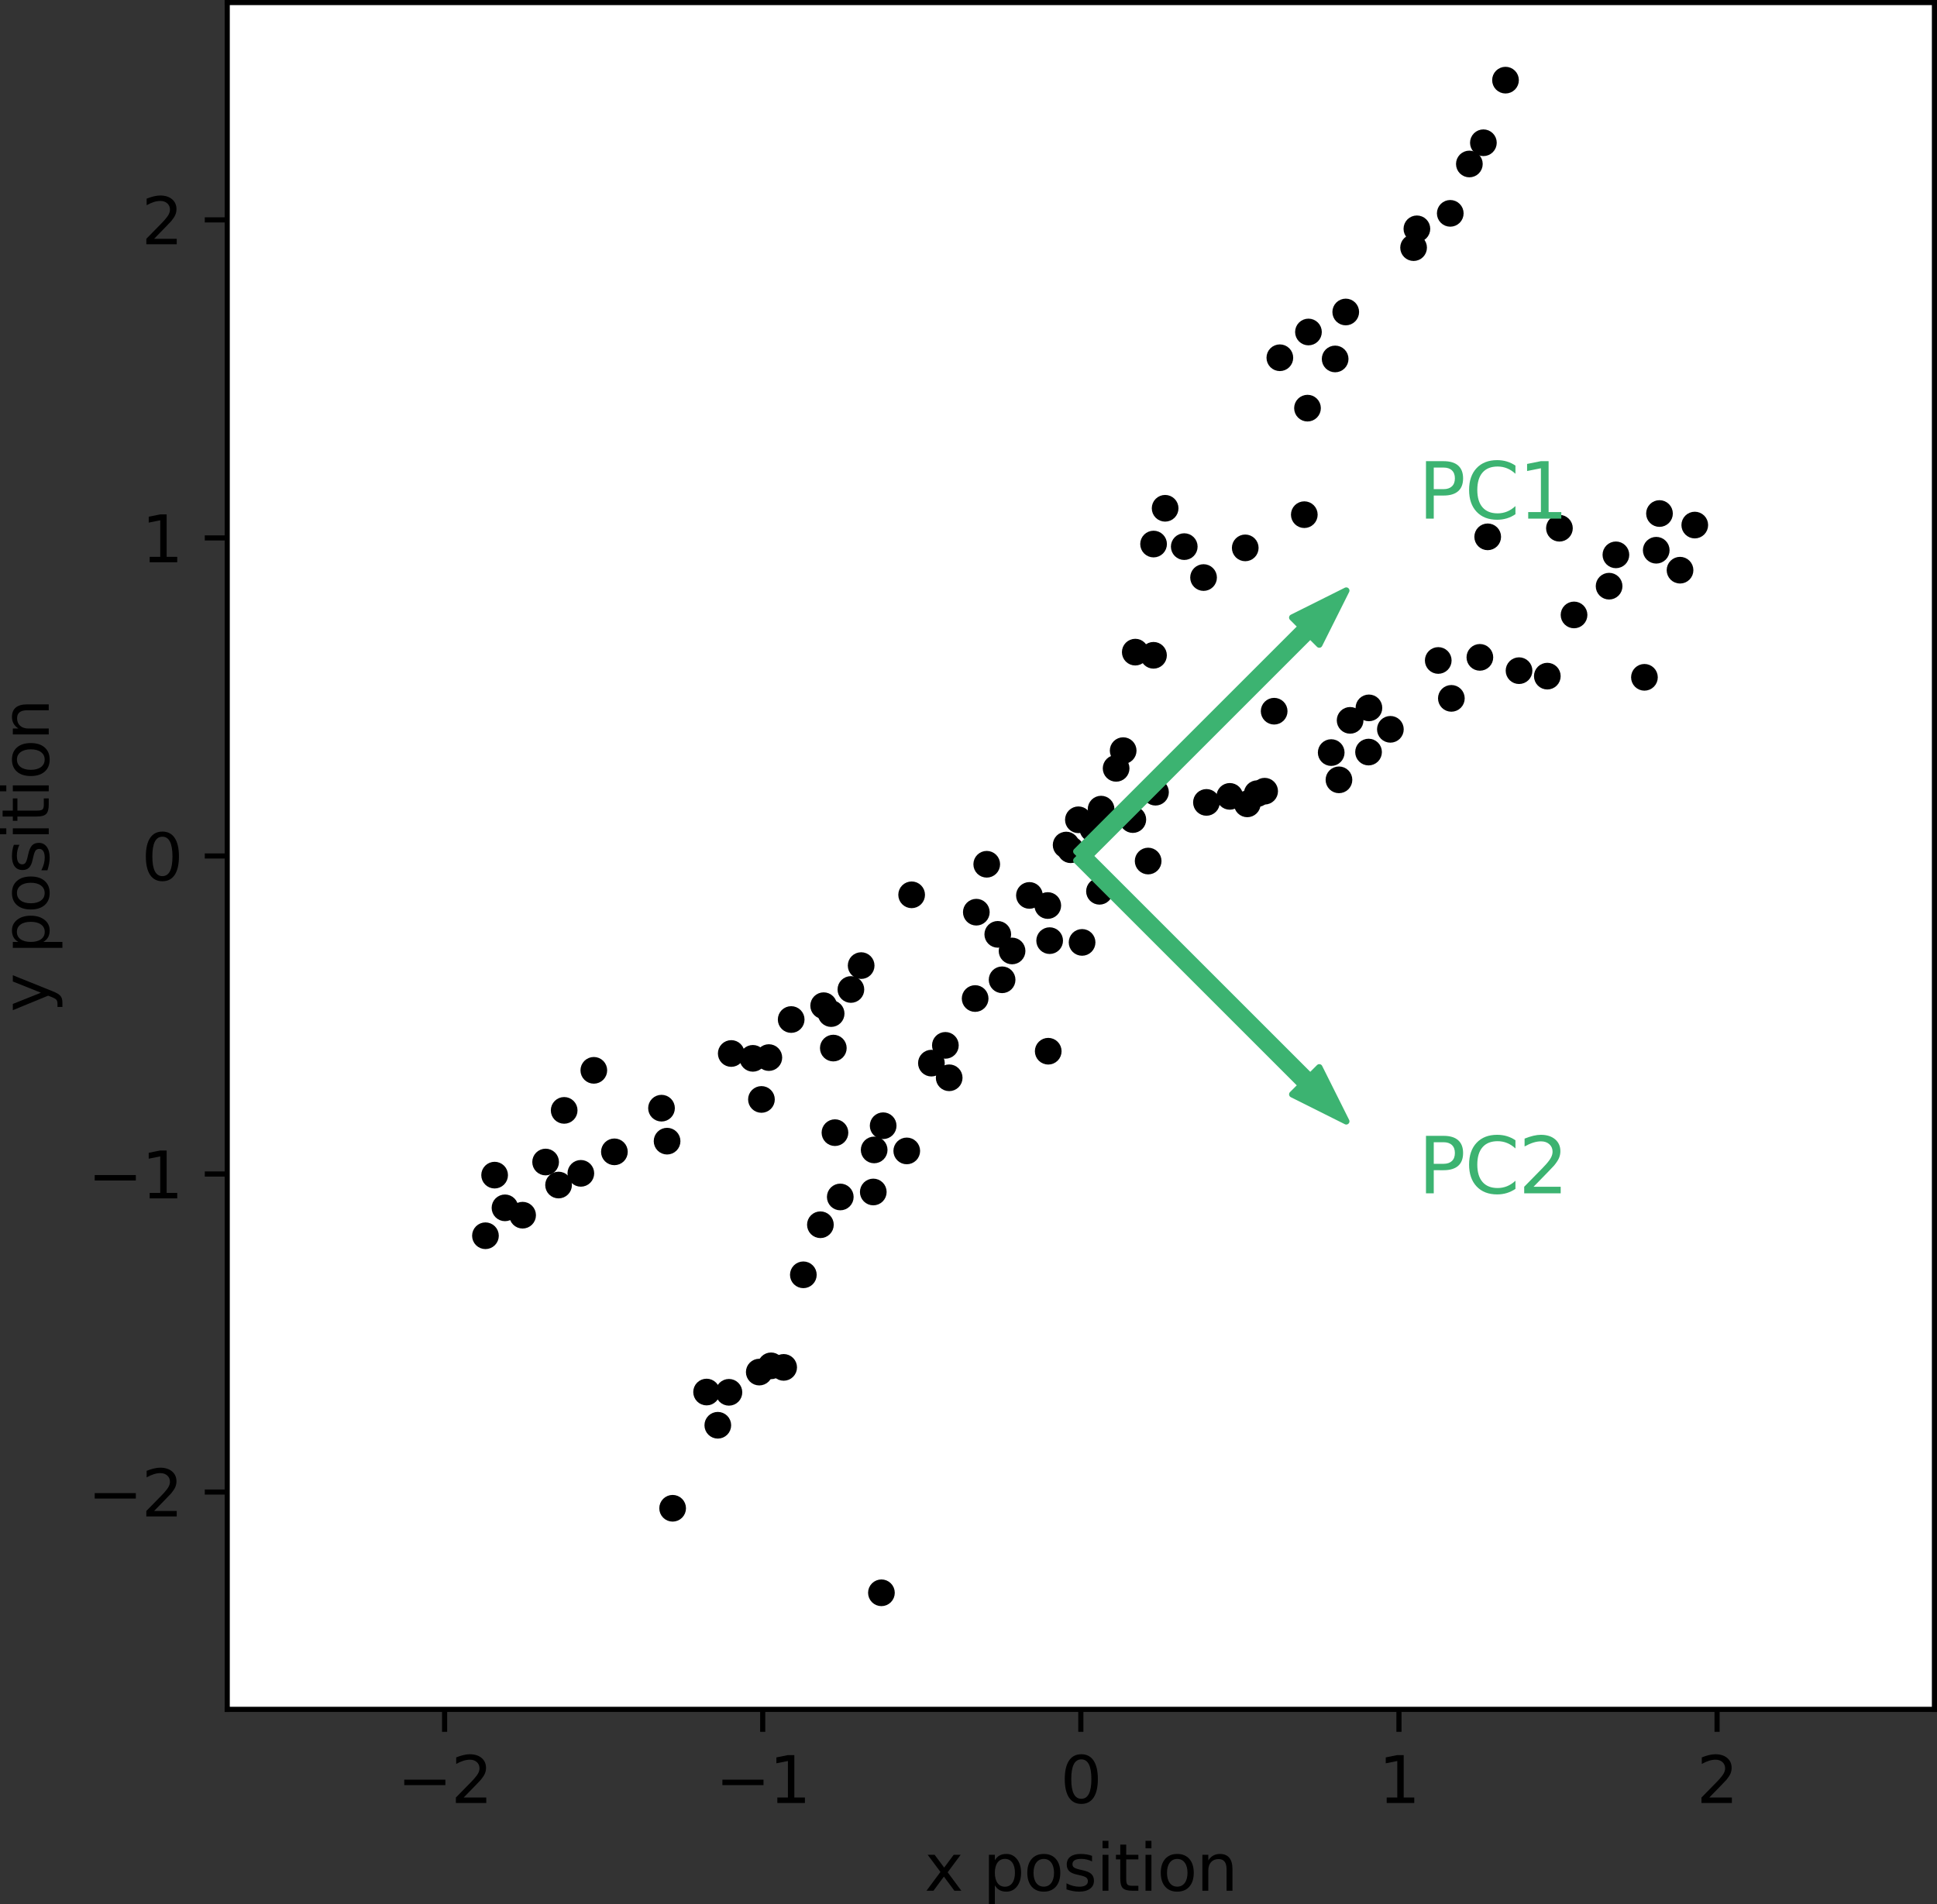 <?xml version="1.0" encoding="UTF-8" standalone="no"?>
<svg
   width="301.932pt"
   height="296.868pt"
   viewBox="0 0 301.932 296.868"
   version="1.1"
   id="svg163"
   sodipodi:docname="pca_fails_nonorthogonal_pc.svg"
   inkscape:version="1.3 (0e150ed6c4, 2023-07-21)"
   xmlns:inkscape="http://www.inkscape.org/namespaces/inkscape"
   xmlns:sodipodi="http://sodipodi.sourceforge.net/DTD/sodipodi-0.dtd"
   xmlns:xlink="http://www.w3.org/1999/xlink"
   xmlns="http://www.w3.org/2000/svg"
   xmlns:svg="http://www.w3.org/2000/svg"
   xmlns:rdf="http://www.w3.org/1999/02/22-rdf-syntax-ns#"
   xmlns:cc="http://creativecommons.org/ns#"
   xmlns:dc="http://purl.org/dc/elements/1.1/">
  <rect x="0" y="0" width="301.932" height="296.868" fill="#333333" stroke="none"/>
  <sodipodi:namedview
     id="namedview163"
     pagecolor="#ffffff"
     bordercolor="#666666"
     borderopacity="1.0"
     inkscape:showpageshadow="2"
     inkscape:pageopacity="0.0"
     inkscape:pagecheckerboard="0"
     inkscape:deskcolor="#d1d1d1"
     inkscape:document-units="pt"
     inkscape:zoom="1.7599826"
     inkscape:cx="217.0476"
     inkscape:cy="175.85401"
     inkscape:window-width="1920"
     inkscape:window-height="1015"
     inkscape:window-x="0"
     inkscape:window-y="37"
     inkscape:window-maximized="1"
     inkscape:current-layer="svg163" />
  <defs
     id="defs1">
    <style
       type="text/css"
       id="style1">*{stroke-linejoin: round; stroke-linecap: butt}</style>
  </defs>
  <g
     id="axes_1"
     transform="translate(-67.684,-41.072)">
    <g
       id="patch_2">
      <path
         d="M 103.104,307.584 H 369.216 V 41.472 H 103.104 Z"
         style="fill:#ffffff"
         id="path2" />
    </g>
    <g
       id="PathCollection_1">
      <defs
         id="defs2">
        <path
           id="mc42334258b"
           d="m 0,1.581 c 0.419,0 0.822,-0.167 1.118,-0.463 C 1.415,0.822 1.581,0.419 1.581,0 1.581,-0.419 1.415,-0.822 1.118,-1.118 0.822,-1.415 0.419,-1.581 0,-1.581 c -0.419,0 -0.822,0.167 -1.118,0.463 C -1.415,-0.822 -1.581,-0.419 -1.581,0 c 0,0.419 0.167,0.822 0.463,1.118 C -0.822,1.415 -0.419,1.581 0,1.581 Z"
           style="stroke:#000000" />
      </defs>
      <g
         clip-path="url(#p8ad0f25cf7)"
         id="g111">
        <use
           xlink:href="#mc42334258b"
           x="143.354"
           y="233.742"
           style="stroke:#000000"
           id="use2" />
        <use
           xlink:href="#mc42334258b"
           x="144.784"
           y="224.291"
           style="stroke:#000000"
           id="use3" />
        <use
           xlink:href="#mc42334258b"
           x="146.4"
           y="229.391"
           style="stroke:#000000"
           id="use4" />
        <use
           xlink:href="#mc42334258b"
           x="149.146"
           y="230.537"
           style="stroke:#000000"
           id="use5" />
        <use
           xlink:href="#mc42334258b"
           x="154.751"
           y="225.837"
           style="stroke:#000000"
           id="use6" />
        <use
           xlink:href="#mc42334258b"
           x="158.223"
           y="224.012"
           style="stroke:#000000"
           id="use7" />
        <use
           xlink:href="#mc42334258b"
           x="152.733"
           y="222.248"
           style="stroke:#000000"
           id="use8" />
        <use
           xlink:href="#mc42334258b"
           x="163.454"
           y="220.659"
           style="stroke:#000000"
           id="use9" />
        <use
           xlink:href="#mc42334258b"
           x="160.247"
           y="207.951"
           style="stroke:#000000"
           id="use10" />
        <use
           xlink:href="#mc42334258b"
           x="171.666"
           y="218.994"
           style="stroke:#000000"
           id="use11" />
        <use
           xlink:href="#mc42334258b"
           x="170.797"
           y="213.851"
           style="stroke:#000000"
           id="use12" />
        <use
           xlink:href="#mc42334258b"
           x="155.625"
           y="214.196"
           style="stroke:#000000"
           id="use13" />
        <use
           xlink:href="#mc42334258b"
           x="197.834"
           y="217.669"
           style="stroke:#000000"
           id="use14" />
        <use
           xlink:href="#mc42334258b"
           x="186.375"
           y="212.49"
           style="stroke:#000000"
           id="use15" />
        <use
           xlink:href="#mc42334258b"
           x="181.667"
           y="205.326"
           style="stroke:#000000"
           id="use16" />
        <use
           xlink:href="#mc42334258b"
           x="185.039"
           y="206.082"
           style="stroke:#000000"
           id="use17" />
        <use
           xlink:href="#mc42334258b"
           x="187.528"
           y="205.964"
           style="stroke:#000000"
           id="use18" />
        <use
           xlink:href="#mc42334258b"
           x="191.01"
           y="200.03"
           style="stroke:#000000"
           id="use19" />
        <use
           xlink:href="#mc42334258b"
           x="197.579"
           y="204.481"
           style="stroke:#000000"
           id="use20" />
        <use
           xlink:href="#mc42334258b"
           x="196.074"
           y="197.873"
           style="stroke:#000000"
           id="use21" />
        <use
           xlink:href="#mc42334258b"
           x="200.318"
           y="195.346"
           style="stroke:#000000"
           id="use22" />
        <use
           xlink:href="#mc42334258b"
           x="197.238"
           y="199.103"
           style="stroke:#000000"
           id="use23" />
        <use
           xlink:href="#mc42334258b"
           x="223.888"
           y="193.836"
           style="stroke:#000000"
           id="use24" />
        <use
           xlink:href="#mc42334258b"
           x="201.917"
           y="191.622"
           style="stroke:#000000"
           id="use25" />
        <use
           xlink:href="#mc42334258b"
           x="209.788"
           y="180.586"
           style="stroke:#000000"
           id="use26" />
        <use
           xlink:href="#mc42334258b"
           x="236.355"
           y="188.005"
           style="stroke:#000000"
           id="use27" />
        <use
           xlink:href="#mc42334258b"
           x="225.441"
           y="189.339"
           style="stroke:#000000"
           id="use28" />
        <use
           xlink:href="#mc42334258b"
           x="219.869"
           y="183.294"
           style="stroke:#000000"
           id="use29" />
        <use
           xlink:href="#mc42334258b"
           x="221.493"
           y="175.822"
           style="stroke:#000000"
           id="use30" />
        <use
           xlink:href="#mc42334258b"
           x="219.685"
           y="196.757"
           style="stroke:#000000"
           id="use31" />
        <use
           xlink:href="#mc42334258b"
           x="231.007"
           y="182.257"
           style="stroke:#000000"
           id="use32" />
        <use
           xlink:href="#mc42334258b"
           x="231.3"
           y="187.731"
           style="stroke:#000000"
           id="use33" />
        <use
           xlink:href="#mc42334258b"
           x="259.381"
           y="165.237"
           style="stroke:#000000"
           id="use34" />
        <use
           xlink:href="#mc42334258b"
           x="234.577"
           y="173.559"
           style="stroke:#000000"
           id="use35" />
        <use
           xlink:href="#mc42334258b"
           x="238.028"
           y="170.275"
           style="stroke:#000000"
           id="use36" />
        <use
           xlink:href="#mc42334258b"
           x="239.067"
           y="180.036"
           style="stroke:#000000"
           id="use37" />
        <use
           xlink:href="#mc42334258b"
           x="246.653"
           y="175.32"
           style="stroke:#000000"
           id="use38" />
        <use
           xlink:href="#mc42334258b"
           x="244.265"
           y="168.855"
           style="stroke:#000000"
           id="use39" />
        <use
           xlink:href="#mc42334258b"
           x="247.799"
           y="164.586"
           style="stroke:#000000"
           id="use40" />
        <use
           xlink:href="#mc42334258b"
           x="255.74"
           y="166.177"
           style="stroke:#000000"
           id="use41" />
        <use
           xlink:href="#mc42334258b"
           x="262.106"
           y="166.407"
           style="stroke:#000000"
           id="use42" />
        <use
           xlink:href="#mc42334258b"
           x="263.65"
           y="164.814"
           style="stroke:#000000"
           id="use43" />
        <use
           xlink:href="#mc42334258b"
           x="276.396"
           y="162.659"
           style="stroke:#000000"
           id="use44" />
        <use
           xlink:href="#mc42334258b"
           x="264.812"
           y="164.43"
           style="stroke:#000000"
           id="use45" />
        <use
           xlink:href="#mc42334258b"
           x="278.136"
           y="153.385"
           style="stroke:#000000"
           id="use46" />
        <use
           xlink:href="#mc42334258b"
           x="275.187"
           y="158.408"
           style="stroke:#000000"
           id="use47" />
        <use
           xlink:href="#mc42334258b"
           x="281.008"
           y="158.33"
           style="stroke:#000000"
           id="use48" />
        <use
           xlink:href="#mc42334258b"
           x="266.295"
           y="151.958"
           style="stroke:#000000"
           id="use49" />
        <use
           xlink:href="#mc42334258b"
           x="284.411"
           y="154.783"
           style="stroke:#000000"
           id="use50" />
        <use
           xlink:href="#mc42334258b"
           x="281.066"
           y="151.44"
           style="stroke:#000000"
           id="use51" />
        <use
           xlink:href="#mc42334258b"
           x="291.872"
           y="144.048"
           style="stroke:#000000"
           id="use52" />
        <use
           xlink:href="#mc42334258b"
           x="293.916"
           y="149.957"
           style="stroke:#000000"
           id="use53" />
        <use
           xlink:href="#mc42334258b"
           x="298.361"
           y="143.563"
           style="stroke:#000000"
           id="use54" />
        <use
           xlink:href="#mc42334258b"
           x="324.012"
           y="146.675"
           style="stroke:#000000"
           id="use55" />
        <use
           xlink:href="#mc42334258b"
           x="304.466"
           y="145.638"
           style="stroke:#000000"
           id="use56" />
        <use
           xlink:href="#mc42334258b"
           x="299.581"
           y="124.772"
           style="stroke:#000000"
           id="use57" />
        <use
           xlink:href="#mc42334258b"
           x="308.874"
           y="146.492"
           style="stroke:#000000"
           id="use58" />
        <use
           xlink:href="#mc42334258b"
           x="310.762"
           y="123.43"
           style="stroke:#000000"
           id="use59" />
        <use
           xlink:href="#mc42334258b"
           x="313.039"
           y="136.949"
           style="stroke:#000000"
           id="use60" />
        <use
           xlink:href="#mc42334258b"
           x="318.504"
           y="132.465"
           style="stroke:#000000"
           id="use61" />
        <use
           xlink:href="#mc42334258b"
           x="319.564"
           y="127.58"
           style="stroke:#000000"
           id="use62" />
        <use
           xlink:href="#mc42334258b"
           x="325.852"
           y="126.861"
           style="stroke:#000000"
           id="use63" />
        <use
           xlink:href="#mc42334258b"
           x="329.561"
           y="129.972"
           style="stroke:#000000"
           id="use64" />
        <use
           xlink:href="#mc42334258b"
           x="326.358"
           y="121.138"
           style="stroke:#000000"
           id="use65" />
        <use
           xlink:href="#mc42334258b"
           x="331.859"
           y="122.937"
           style="stroke:#000000"
           id="use66" />
        <use
           xlink:href="#mc42334258b"
           x="205.077"
           y="289.41"
           style="stroke:#000000"
           id="use67" />
        <use
           xlink:href="#mc42334258b"
           x="172.532"
           y="276.232"
           style="stroke:#000000"
           id="use68" />
        <use
           xlink:href="#mc42334258b"
           x="177.825"
           y="258.111"
           style="stroke:#000000"
           id="use69" />
        <use
           xlink:href="#mc42334258b"
           x="179.573"
           y="263.289"
           style="stroke:#000000"
           id="use70" />
        <use
           xlink:href="#mc42334258b"
           x="181.307"
           y="258.152"
           style="stroke:#000000"
           id="use71" />
        <use
           xlink:href="#mc42334258b"
           x="186.036"
           y="254.999"
           style="stroke:#000000"
           id="use72" />
        <use
           xlink:href="#mc42334258b"
           x="187.87"
           y="254.025"
           style="stroke:#000000"
           id="use73" />
        <use
           xlink:href="#mc42334258b"
           x="189.838"
           y="254.266"
           style="stroke:#000000"
           id="use74" />
        <use
           xlink:href="#mc42334258b"
           x="192.906"
           y="239.833"
           style="stroke:#000000"
           id="use75" />
        <use
           xlink:href="#mc42334258b"
           x="195.565"
           y="232.026"
           style="stroke:#000000"
           id="use76" />
        <use
           xlink:href="#mc42334258b"
           x="198.663"
           y="227.695"
           style="stroke:#000000"
           id="use77" />
        <use
           xlink:href="#mc42334258b"
           x="203.808"
           y="226.919"
           style="stroke:#000000"
           id="use78" />
        <use
           xlink:href="#mc42334258b"
           x="203.946"
           y="220.361"
           style="stroke:#000000"
           id="use79" />
        <use
           xlink:href="#mc42334258b"
           x="209.026"
           y="220.516"
           style="stroke:#000000"
           id="use80" />
        <use
           xlink:href="#mc42334258b"
           x="212.868"
           y="206.828"
           style="stroke:#000000"
           id="use81" />
        <use
           xlink:href="#mc42334258b"
           x="215.639"
           y="209.113"
           style="stroke:#000000"
           id="use82" />
        <use
           xlink:href="#mc42334258b"
           x="215.045"
           y="204.058"
           style="stroke:#000000"
           id="use83" />
        <use
           xlink:href="#mc42334258b"
           x="205.347"
           y="216.589"
           style="stroke:#000000"
           id="use84" />
        <use
           xlink:href="#mc42334258b"
           x="223.213"
           y="186.75"
           style="stroke:#000000"
           id="use85" />
        <use
           xlink:href="#mc42334258b"
           x="228.147"
           y="180.681"
           style="stroke:#000000"
           id="use86" />
        <use
           xlink:href="#mc42334258b"
           x="231.077"
           y="204.971"
           style="stroke:#000000"
           id="use87" />
        <use
           xlink:href="#mc42334258b"
           x="233.869"
           y="172.824"
           style="stroke:#000000"
           id="use88" />
        <use
           xlink:href="#mc42334258b"
           x="235.779"
           y="168.888"
           style="stroke:#000000"
           id="use89" />
        <use
           xlink:href="#mc42334258b"
           x="239.318"
           y="167.226"
           style="stroke:#000000"
           id="use90" />
        <use
           xlink:href="#mc42334258b"
           x="241.661"
           y="160.869"
           style="stroke:#000000"
           id="use91" />
        <use
           xlink:href="#mc42334258b"
           x="242.759"
           y="158.106"
           style="stroke:#000000"
           id="use92" />
        <use
           xlink:href="#mc42334258b"
           x="249.3"
           y="120.32"
           style="stroke:#000000"
           id="use93" />
        <use
           xlink:href="#mc42334258b"
           x="247.488"
           y="143.243"
           style="stroke:#000000"
           id="use94" />
        <use
           xlink:href="#mc42334258b"
           x="244.646"
           y="142.75"
           style="stroke:#000000"
           id="use95" />
        <use
           xlink:href="#mc42334258b"
           x="255.29"
           y="131.12"
           style="stroke:#000000"
           id="use96" />
        <use
           xlink:href="#mc42334258b"
           x="247.499"
           y="125.897"
           style="stroke:#000000"
           id="use97" />
        <use
           xlink:href="#mc42334258b"
           x="261.787"
           y="126.494"
           style="stroke:#000000"
           id="use98" />
        <use
           xlink:href="#mc42334258b"
           x="252.281"
           y="126.298"
           style="stroke:#000000"
           id="use99" />
        <use
           xlink:href="#mc42334258b"
           x="267.182"
           y="96.849"
           style="stroke:#000000"
           id="use100" />
        <use
           xlink:href="#mc42334258b"
           x="270.994"
           y="121.317"
           style="stroke:#000000"
           id="use101" />
        <use
           xlink:href="#mc42334258b"
           x="271.492"
           y="104.708"
           style="stroke:#000000"
           id="use102" />
        <use
           xlink:href="#mc42334258b"
           x="275.802"
           y="97.037"
           style="stroke:#000000"
           id="use103" />
        <use
           xlink:href="#mc42334258b"
           x="277.453"
           y="89.716"
           style="stroke:#000000"
           id="use104" />
        <use
           xlink:href="#mc42334258b"
           x="271.641"
           y="92.835"
           style="stroke:#000000"
           id="use105" />
        <use
           xlink:href="#mc42334258b"
           x="288.029"
           y="79.681"
           style="stroke:#000000"
           id="use106" />
        <use
           xlink:href="#mc42334258b"
           x="288.544"
           y="76.75"
           style="stroke:#000000"
           id="use107" />
        <use
           xlink:href="#mc42334258b"
           x="293.745"
           y="74.336"
           style="stroke:#000000"
           id="use108" />
        <use
           xlink:href="#mc42334258b"
           x="296.722"
           y="66.639"
           style="stroke:#000000"
           id="use109" />
        <use
           xlink:href="#mc42334258b"
           x="298.909"
           y="63.329"
           style="stroke:#000000"
           id="use110" />
        <use
           xlink:href="#mc42334258b"
           x="302.357"
           y="53.568"
           style="stroke:#000000"
           id="use111" />
      </g>
    </g>
    <g
       id="patch_3">
      <path
         d="m 277.535,133.153 -4.208,8.415 -1.403,-1.403 -35.063,35.063 -1.403,-1.403 35.063,-35.063 -1.403,-1.403 z"
         clip-path="url(#p8ad0f25cf7)"
         style="fill:#3cb371;stroke:#3cb371;stroke-linejoin:miter"
         id="path111" />
    </g>
    <g
       id="patch_4">
      <path
         d="m 277.535,215.903 -8.415,-4.208 1.403,-1.403 -35.063,-35.063 1.403,-1.403 35.063,35.063 1.403,-1.403 z"
         clip-path="url(#p8ad0f25cf7)"
         style="fill:#3cb371;stroke:#3cb371;stroke-linejoin:miter"
         id="path112" />
    </g>
    <g
       id="matplotlib.axis_1">
      <g
         id="xtick_1">
        <g
           id="line2d_1">
          <defs
             id="defs112">
            <path
               id="m1229713745"
               d="M 0,0 V 3.5"
               style="stroke:#000000;stroke-width:0.8" />
          </defs>
          <g
             id="g112">
            <use
               xlink:href="#m1229713745"
               x="136.986"
               y="307.584"
               style="stroke:#000000;stroke-width:0.8"
               id="use112" />
          </g>
        </g>
        <g
           id="text_1">
          <!-- −2 -->
          <g
             transform="matrix(0.1,0,0,-0.1,129.614,322.182)"
             id="g114">
            <defs
               id="defs113">
              <path
                 id="DejaVuSans-2212"
                 d="M 678,2272 H 4684 V 1741 H 678 Z"
                 transform="scale(0.016)" />
              <path
                 id="DejaVuSans-32"
                 d="M 1228,531 H 3431 V 0 H 469 v 531 q 359,372 979,998 621,627 780,809 303,340 423,576 121,236 121,464 0,372 -261,606 -261,235 -680,235 -297,0 -627,-103 -329,-103 -704,-313 v 638 q 381,153 712,231 332,78 607,78 725,0 1156,-363 431,-362 431,-968 0,-288 -108,-546 -107,-257 -392,-607 -78,-91 -497,-524 Q 1991,1309 1228,531 Z"
                 transform="scale(0.016)" />
            </defs>
            <use
               xlink:href="#DejaVuSans-2212"
               id="use113" />
            <use
               xlink:href="#DejaVuSans-32"
               x="83.789"
               id="use114" />
          </g>
        </g>
      </g>
      <g
         id="xtick_2">
        <g
           id="line2d_2">
          <g
             id="g115">
            <use
               xlink:href="#m1229713745"
               x="186.573"
               y="307.584"
               style="stroke:#000000;stroke-width:0.8"
               id="use115" />
          </g>
        </g>
        <g
           id="text_2">
          <!-- −1 -->
          <g
             transform="matrix(0.1,0,0,-0.1,179.202,322.182)"
             id="g117">
            <defs
               id="defs115">
              <path
                 id="DejaVuSans-31"
                 d="M 794,531 H 1825 V 4091 L 703,3866 v 575 l 1116,225 h 631 V 531 H 3481 V 0 H 794 Z"
                 transform="scale(0.016)" />
            </defs>
            <use
               xlink:href="#DejaVuSans-2212"
               id="use116" />
            <use
               xlink:href="#DejaVuSans-31"
               x="83.789"
               id="use117" />
          </g>
        </g>
      </g>
      <g
         id="xtick_3">
        <g
           id="line2d_3">
          <g
             id="g118">
            <use
               xlink:href="#m1229713745"
               x="236.16"
               y="307.584"
               style="stroke:#000000;stroke-width:0.8"
               id="use118" />
          </g>
        </g>
        <g
           id="text_3">
          <!-- 0 -->
          <g
             transform="matrix(0.1,0,0,-0.1,232.979,322.182)"
             id="g119">
            <defs
               id="defs118">
              <path
                 id="DejaVuSans-30"
                 d="m 2034,4250 q -487,0 -733,-480 -245,-479 -245,-1442 0,-959 245,-1439 246,-480 733,-480 491,0 736,480 246,480 246,1439 0,963 -246,1442 -245,480 -736,480 z m 0,500 q 785,0 1199,-621 414,-620 414,-1801 0,-1178 -414,-1799 -414,-620 -1199,-620 -784,0 -1198,620 -414,621 -414,1799 0,1181 414,1801 414,621 1198,621 z"
                 transform="scale(0.016)" />
            </defs>
            <use
               xlink:href="#DejaVuSans-30"
               id="use119" />
          </g>
        </g>
      </g>
      <g
         id="xtick_4">
        <g
           id="line2d_4">
          <g
             id="g120">
            <use
               xlink:href="#m1229713745"
               x="285.747"
               y="307.584"
               style="stroke:#000000;stroke-width:0.8"
               id="use120" />
          </g>
        </g>
        <g
           id="text_4">
          <!-- 1 -->
          <g
             transform="matrix(0.1,0,0,-0.1,282.566,322.182)"
             id="g121">
            <use
               xlink:href="#DejaVuSans-31"
               id="use121" />
          </g>
        </g>
      </g>
      <g
         id="xtick_5">
        <g
           id="line2d_5">
          <g
             id="g122">
            <use
               xlink:href="#m1229713745"
               x="335.334"
               y="307.584"
               style="stroke:#000000;stroke-width:0.8"
               id="use122" />
          </g>
        </g>
        <g
           id="text_5">
          <!-- 2 -->
          <g
             transform="matrix(0.1,0,0,-0.1,332.153,322.182)"
             id="g123">
            <use
               xlink:href="#DejaVuSans-32"
               id="use123" />
          </g>
        </g>
      </g>
      <g
         id="text_6">
        <!-- x position -->
        <g
           transform="matrix(0.1,0,0,-0.1,211.807,335.861)"
           id="g133">
          <defs
             id="defs123">
            <path
               id="DejaVuSans-78"
               d="M 3513,3500 2247,1797 3578,0 H 2900 L 1881,1375 863,0 H 184 L 1544,1831 300,3500 h 678 l 928,-1247 928,1247 z"
               transform="scale(0.016)" />
            <path
               id="DejaVuSans-20"
               transform="scale(0.016)"
               d="" />
            <path
               id="DejaVuSans-70"
               d="M 1159,525 V -1331 H 581 v 4831 h 578 v -531 q 182,312 458,463 277,152 661,152 638,0 1036,-506 399,-506 399,-1331 0,-825 -399,-1332 -398,-506 -1036,-506 -384,0 -661,152 -276,152 -458,464 z m 1957,1222 q 0,634 -261,995 -261,361 -717,361 -457,0 -718,-361 -261,-361 -261,-995 0,-634 261,-995 261,-361 718,-361 456,0 717,361 261,361 261,995 z"
               transform="scale(0.016)" />
            <path
               id="DejaVuSans-6f"
               d="m 1959,3097 q -462,0 -731,-361 -269,-361 -269,-989 0,-628 267,-989 268,-361 733,-361 460,0 728,362 269,363 269,988 0,622 -269,986 -268,364 -728,364 z m 0,487 q 750,0 1178,-488 429,-487 429,-1349 Q 3566,888 3137,398 2709,-91 1959,-91 1206,-91 779,398 353,888 353,1747 q 0,862 426,1349 427,488 1180,488 z"
               transform="scale(0.016)" />
            <path
               id="DejaVuSans-73"
               d="m 2834,3397 v -544 q -243,125 -506,187 -262,63 -544,63 -428,0 -642,-131 -214,-131 -214,-394 0,-200 153,-314 153,-114 616,-217 l 197,-44 q 612,-131 870,-370 258,-239 258,-667 0,-488 -386,-773 Q 2250,-91 1575,-91 1294,-91 989,-36 684,19 347,128 v 594 q 319,-166 628,-249 309,-82 613,-82 406,0 624,139 219,139 219,392 0,234 -158,359 -157,125 -692,241 l -200,47 q -534,112 -772,345 -237,233 -237,639 0,494 350,762 350,269 994,269 318,0 599,-47 282,-46 519,-140 z"
               transform="scale(0.016)" />
            <path
               id="DejaVuSans-69"
               d="m 603,3500 h 575 V 0 H 603 Z m 0,1363 h 575 V 4134 H 603 Z"
               transform="scale(0.016)" />
            <path
               id="DejaVuSans-74"
               d="M 1172,4494 V 3500 H 2356 V 3053 H 1172 V 1153 q 0,-428 117,-550 117,-122 477,-122 h 590 V 0 H 1766 Q 1100,0 847,248 594,497 594,1153 V 3053 H 172 v 447 h 422 v 994 z"
               transform="scale(0.016)" />
            <path
               id="DejaVuSans-6e"
               d="M 3513,2113 V 0 h -575 v 2094 q 0,497 -194,743 -194,247 -581,247 -466,0 -735,-297 -269,-296 -269,-809 V 0 H 581 v 3500 h 578 v -544 q 207,316 486,472 280,156 646,156 603,0 912,-373 310,-373 310,-1098 z"
               transform="scale(0.016)" />
          </defs>
          <use
             xlink:href="#DejaVuSans-78"
             id="use124" />
          <use
             xlink:href="#DejaVuSans-20"
             x="59.18"
             id="use125" />
          <use
             xlink:href="#DejaVuSans-70"
             x="90.967"
             id="use126" />
          <use
             xlink:href="#DejaVuSans-6f"
             x="154.443"
             id="use127" />
          <use
             xlink:href="#DejaVuSans-73"
             x="215.625"
             id="use128" />
          <use
             xlink:href="#DejaVuSans-69"
             x="267.725"
             id="use129" />
          <use
             xlink:href="#DejaVuSans-74"
             x="295.508"
             id="use130" />
          <use
             xlink:href="#DejaVuSans-69"
             x="334.717"
             id="use131" />
          <use
             xlink:href="#DejaVuSans-6f"
             x="362.5"
             id="use132" />
          <use
             xlink:href="#DejaVuSans-6e"
             x="423.682"
             id="use133" />
        </g>
      </g>
    </g>
    <g
       id="matplotlib.axis_2">
      <g
         id="ytick_1">
        <g
           id="line2d_6">
          <defs
             id="defs133">
            <path
               id="mcc11b011bc"
               d="M 0,0 H -3.5"
               style="stroke:#000000;stroke-width:0.8" />
          </defs>
          <g
             id="g134">
            <use
               xlink:href="#mcc11b011bc"
               x="103.104"
               y="273.702"
               style="stroke:#000000;stroke-width:0.8"
               id="use134" />
          </g>
        </g>
        <g
           id="text_7">
          <!-- −2 -->
          <g
             transform="matrix(0.1,0,0,-0.1,81.362,277.502)"
             id="g136">
            <use
               xlink:href="#DejaVuSans-2212"
               id="use135" />
            <use
               xlink:href="#DejaVuSans-32"
               x="83.789"
               id="use136" />
          </g>
        </g>
      </g>
      <g
         id="ytick_2">
        <g
           id="line2d_7">
          <g
             id="g137">
            <use
               xlink:href="#mcc11b011bc"
               x="103.104"
               y="224.115"
               style="stroke:#000000;stroke-width:0.8"
               id="use137" />
          </g>
        </g>
        <g
           id="text_8">
          <!-- −1 -->
          <g
             transform="matrix(0.1,0,0,-0.1,81.362,227.914)"
             id="g139">
            <use
               xlink:href="#DejaVuSans-2212"
               id="use138" />
            <use
               xlink:href="#DejaVuSans-31"
               x="83.789"
               id="use139" />
          </g>
        </g>
      </g>
      <g
         id="ytick_3">
        <g
           id="line2d_8">
          <g
             id="g140">
            <use
               xlink:href="#mcc11b011bc"
               x="103.104"
               y="174.528"
               style="stroke:#000000;stroke-width:0.8"
               id="use140" />
          </g>
        </g>
        <g
           id="text_9">
          <!-- 0 -->
          <g
             transform="matrix(0.1,0,0,-0.1,89.742,178.327)"
             id="g141">
            <use
               xlink:href="#DejaVuSans-30"
               id="use141" />
          </g>
        </g>
      </g>
      <g
         id="ytick_4">
        <g
           id="line2d_9">
          <g
             id="g142">
            <use
               xlink:href="#mcc11b011bc"
               x="103.104"
               y="124.941"
               style="stroke:#000000;stroke-width:0.8"
               id="use142" />
          </g>
        </g>
        <g
           id="text_10">
          <!-- 1 -->
          <g
             transform="matrix(0.1,0,0,-0.1,89.742,128.74)"
             id="g143">
            <use
               xlink:href="#DejaVuSans-31"
               id="use143" />
          </g>
        </g>
      </g>
      <g
         id="ytick_5">
        <g
           id="line2d_10">
          <g
             id="g144">
            <use
               xlink:href="#mcc11b011bc"
               x="103.104"
               y="75.354"
               style="stroke:#000000;stroke-width:0.8"
               id="use144" />
          </g>
        </g>
        <g
           id="text_11">
          <!-- 2 -->
          <g
             transform="matrix(0.1,0,0,-0.1,89.742,79.153)"
             id="g145">
            <use
               xlink:href="#DejaVuSans-32"
               id="use145" />
          </g>
        </g>
      </g>
      <g
         id="text_12">
        <!-- y position -->
        <g
           transform="matrix(0,-0.1,-0.1,0,75.282,198.881)"
           id="g155">
          <defs
             id="defs145">
            <path
               id="DejaVuSans-79"
               d="m 2059,-325 q -243,-625 -475,-815 -231,-191 -618,-191 H 506 v 481 h 338 q 237,0 368,113 132,112 291,531 L 1606,56 191,3500 H 800 L 1894,763 2988,3500 h 609 z"
               transform="scale(0.016)" />
          </defs>
          <use
             xlink:href="#DejaVuSans-79"
             id="use146" />
          <use
             xlink:href="#DejaVuSans-20"
             x="59.18"
             id="use147" />
          <use
             xlink:href="#DejaVuSans-70"
             x="90.967"
             id="use148" />
          <use
             xlink:href="#DejaVuSans-6f"
             x="154.443"
             id="use149" />
          <use
             xlink:href="#DejaVuSans-73"
             x="215.625"
             id="use150" />
          <use
             xlink:href="#DejaVuSans-69"
             x="267.725"
             id="use151" />
          <use
             xlink:href="#DejaVuSans-74"
             x="295.508"
             id="use152" />
          <use
             xlink:href="#DejaVuSans-69"
             x="334.717"
             id="use153" />
          <use
             xlink:href="#DejaVuSans-6f"
             x="362.5"
             id="use154" />
          <use
             xlink:href="#DejaVuSans-6e"
             x="423.682"
             id="use155" />
        </g>
      </g>
    </g>
    <g
       id="patch_5">
      <path
         d="M 103.104,307.584 V 41.472"
         style="fill:none;stroke:#000000;stroke-width:0.8;stroke-linecap:square;stroke-linejoin:miter"
         id="path155" />
    </g>
    <g
       id="patch_6">
      <path
         d="M 369.216,307.584 V 41.472"
         style="fill:none;stroke:#000000;stroke-width:0.8;stroke-linecap:square;stroke-linejoin:miter"
         id="path156" />
    </g>
    <g
       id="patch_7">
      <path
         d="M 103.104,307.584 H 369.216"
         style="fill:none;stroke:#000000;stroke-width:0.8;stroke-linecap:square;stroke-linejoin:miter"
         id="path157" />
    </g>
    <g
       id="patch_8">
      <path
         d="M 103.104,41.472 H 369.216"
         style="fill:none;stroke:#000000;stroke-width:0.8;stroke-linecap:square;stroke-linejoin:miter"
         id="path158" />
    </g>
    <g
       id="text_13">
      <!-- PC1 -->
      <g
         style="fill:#3cb371"
         transform="matrix(0.12,0,0,-0.12,288.755,121.933)"
         id="g160">
        <defs
           id="defs158">
          <path
             id="DejaVuSans-50"
             d="M 1259,4147 V 2394 h 794 q 441,0 681,228 241,228 241,650 0,419 -241,647 -240,228 -681,228 z m -631,519 h 1425 q 785,0 1186,-355 402,-355 402,-1039 0,-691 -402,-1044 -401,-353 -1186,-353 H 1259 V 0 H 628 Z"
             transform="scale(0.016)" />
          <path
             id="DejaVuSans-43"
             d="m 4122,4306 v -665 q -319,297 -680,443 -361,147 -767,147 -800,0 -1225,-489 -425,-489 -425,-1414 0,-922 425,-1411 425,-489 1225,-489 406,0 767,147 361,147 680,444 V 359 Q 3791,134 3420,21 3050,-91 2638,-91 1578,-91 968,557 359,1206 359,2328 q 0,1125 609,1773 610,649 1670,649 418,0 788,-111 371,-111 696,-333 z"
             transform="scale(0.016)" />
        </defs>
        <use
           xlink:href="#DejaVuSans-50"
           id="use158" />
        <use
           xlink:href="#DejaVuSans-43"
           x="60.303"
           id="use159" />
        <use
           xlink:href="#DejaVuSans-31"
           x="130.127"
           id="use160" />
      </g>
    </g>
    <g
       id="text_14">
      <!-- PC2 -->
      <g
         style="fill:#3cb371"
         transform="matrix(0.12,0,0,-0.12,288.755,227.123)"
         id="g163">
        <use
           xlink:href="#DejaVuSans-50"
           id="use161" />
        <use
           xlink:href="#DejaVuSans-43"
           x="60.303"
           id="use162" />
        <use
           xlink:href="#DejaVuSans-32"
           x="130.127"
           id="use163" />
      </g>
    </g>
  </g>
  <defs
     id="defs163">
    <clipPath
       id="p8ad0f25cf7">
      <rect
         x="103.104"
         y="41.472"
         width="266.112"
         height="266.112"
         id="rect163" />
    </clipPath>
  </defs>
</svg>
